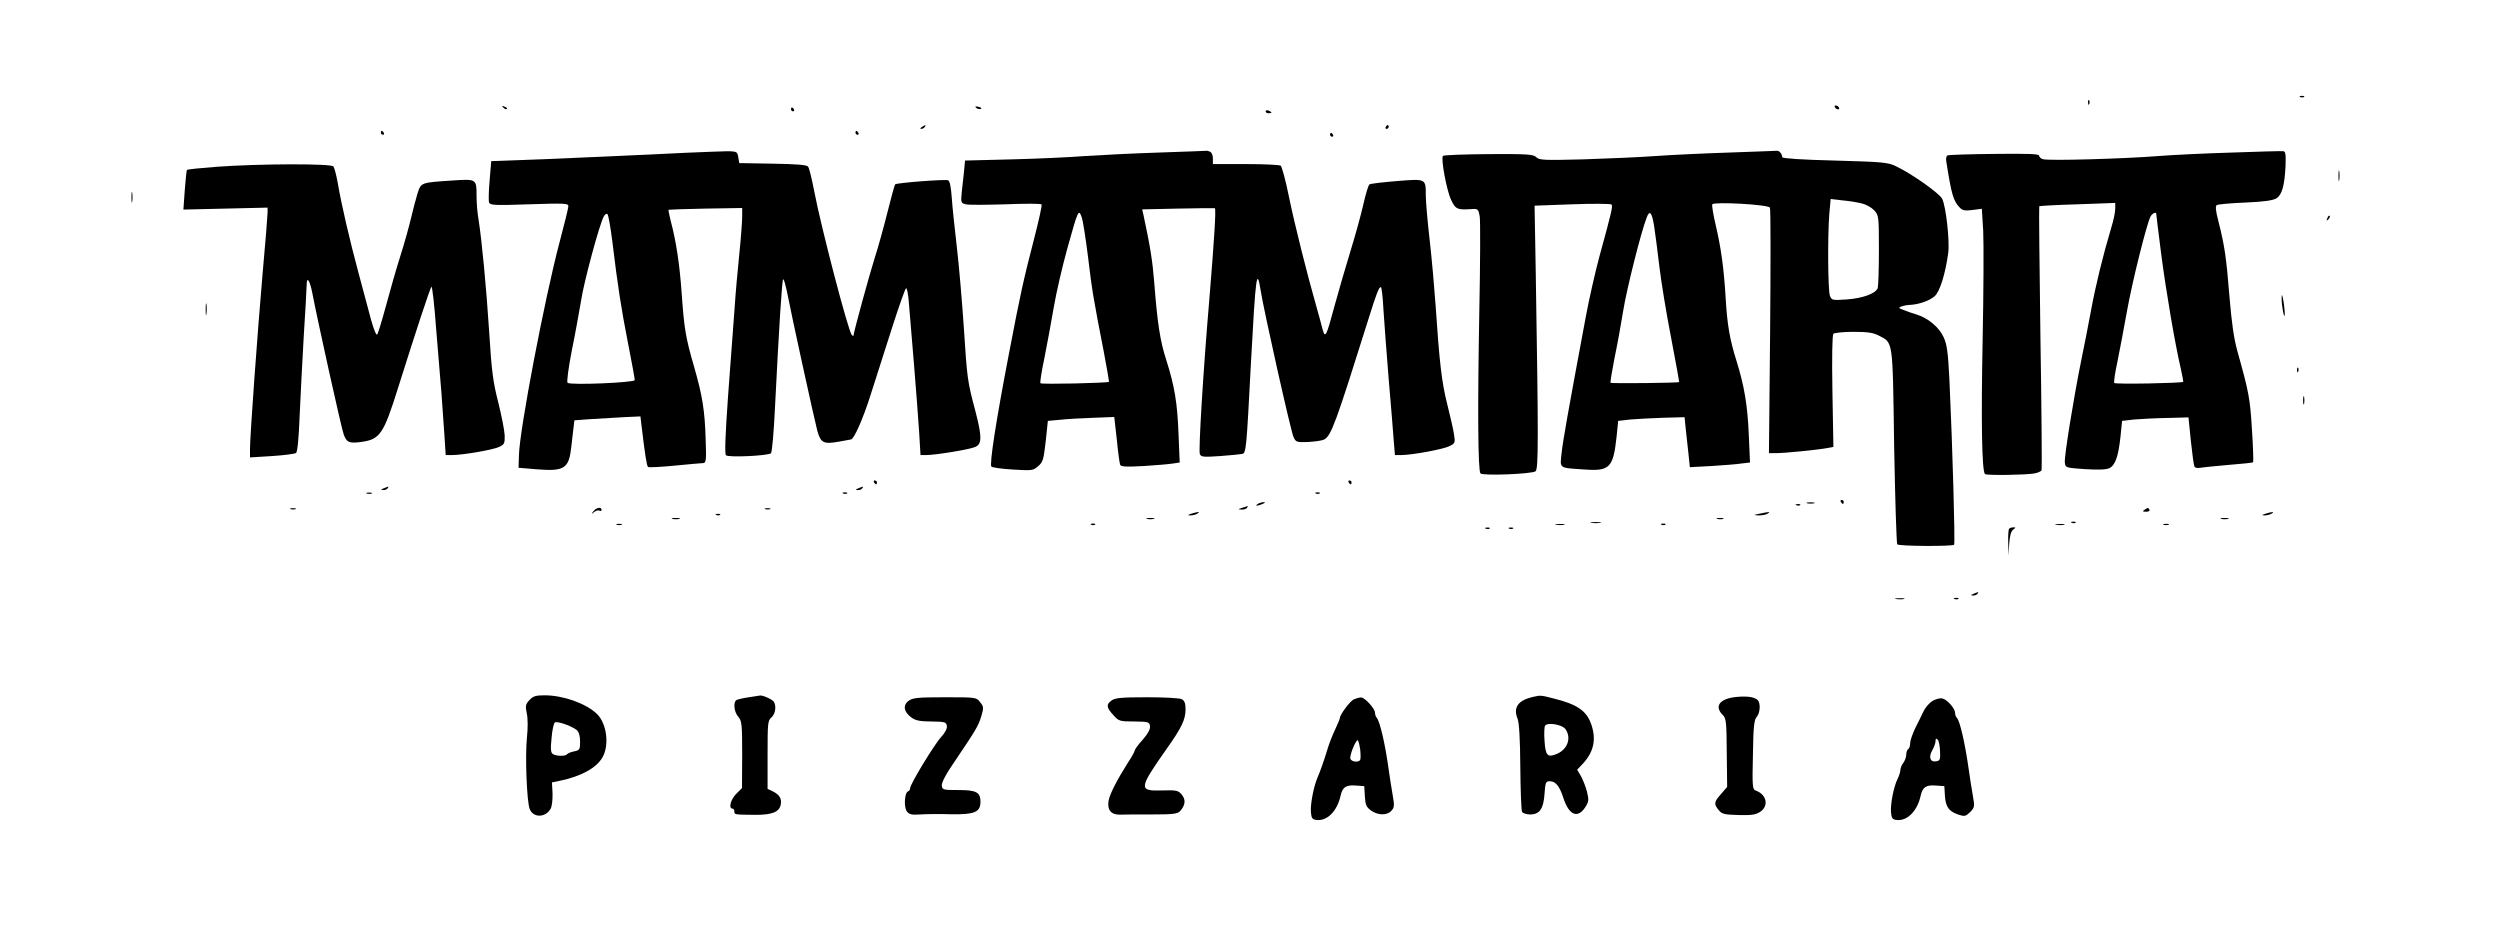 <?xml version="1.0" standalone="no"?>
<!DOCTYPE svg PUBLIC "-//W3C//DTD SVG 20010904//EN"
 "http://www.w3.org/TR/2001/REC-SVG-20010904/DTD/svg10.dtd">
<svg version="1.0" xmlns="http://www.w3.org/2000/svg"
 width="1280pt" height="474pt" viewBox="0 0 1280 474"
 preserveAspectRatio="xMidYMid meet">

<g transform="translate(0,474) scale(0.1,-0.1)"
fill="#000000" stroke="none">
<path d="M11778 4243 c7 -3 16 -2 19 1 4 3 -2 6 -13 5 -11 0 -14 -3 -6 -6z"/>
<path d="M10691 4214 c0 -11 3 -14 6 -6 3 7 2 16 -1 19 -3 4 -6 -2 -5 -13z"/>
<path d="M2577 4189 c7 -7 15 -10 18 -7 3 3 -2 9 -12 12 -14 6 -15 5 -6 -5z"/>
<path d="M4998 4188 c5 -5 16 -8 23 -6 8 3 3 7 -10 11 -17 4 -21 3 -13 -5z"/>
<path d="M9395 4190 c3 -5 11 -10 16 -10 6 0 7 5 4 10 -3 6 -11 10 -16 10 -6
0 -7 -4 -4 -10z"/>
<path d="M4050 4180 c0 -5 5 -10 11 -10 5 0 7 5 4 10 -3 6 -8 10 -11 10 -2 0
-4 -4 -4 -10z"/>
<path d="M6480 4170 c0 -6 7 -10 15 -10 8 0 15 2 15 4 0 2 -7 6 -15 10 -8 3
-15 1 -15 -4z"/>
<path d="M4720 4090 c-9 -6 -10 -10 -3 -10 6 0 15 5 18 10 8 12 4 12 -15 0z"/>
<path d="M7095 4090 c-3 -5 -1 -10 4 -10 6 0 11 5 11 10 0 6 -2 10 -4 10 -3 0
-8 -4 -11 -10z"/>
<path d="M1950 4060 c0 -5 5 -10 11 -10 5 0 7 5 4 10 -3 6 -8 10 -11 10 -2 0
-4 -4 -4 -10z"/>
<path d="M4380 4060 c0 -5 5 -10 11 -10 5 0 7 5 4 10 -3 6 -8 10 -11 10 -2 0
-4 -4 -4 -10z"/>
<path d="M6810 4050 c0 -5 5 -10 11 -10 5 0 7 5 4 10 -3 6 -8 10 -11 10 -2 0
-4 -4 -4 -10z"/>
<path d="M3640 3963 c-47 -1 -186 -8 -310 -14 -124 -6 -358 -16 -520 -23
l-295 -11 -8 -98 c-5 -54 -6 -105 -3 -114 6 -14 28 -15 206 -9 183 6 200 5
200 -10 0 -9 -21 -94 -46 -188 -76 -287 -204 -957 -207 -1086 l-2 -65 95 -8
c140 -11 163 4 175 115 3 29 8 72 11 95 l5 41 82 6 c45 3 121 7 169 10 l87 4
5 -42 c18 -152 27 -211 34 -217 4 -3 66 0 137 7 72 7 137 13 146 13 14 1 16
16 12 119 -4 150 -17 228 -60 377 -43 148 -50 193 -63 375 -10 144 -28 265
-56 369 -7 30 -13 56 -11 57 1 1 86 4 190 6 l187 3 0 -43 c0 -23 -6 -107 -14
-185 -8 -78 -20 -207 -25 -287 -6 -80 -21 -279 -33 -443 -15 -211 -18 -301
-11 -308 12 -12 211 -3 230 10 6 3 15 110 21 236 21 418 36 655 42 655 4 0 11
-26 18 -57 25 -131 144 -672 157 -720 18 -62 32 -68 112 -54 31 6 58 11 60 11
15 0 63 108 102 233 27 84 76 238 110 344 34 106 65 194 70 197 5 3 12 -34 15
-82 4 -48 16 -188 26 -312 10 -124 22 -278 26 -342 l7 -118 28 0 c49 0 226 29
253 42 34 15 34 52 0 183 -41 154 -42 164 -59 425 -9 135 -25 322 -36 415 -11
94 -23 208 -26 253 -4 56 -10 85 -19 89 -15 6 -264 -13 -271 -21 -3 -3 -20
-67 -39 -142 -19 -76 -48 -181 -65 -233 -27 -85 -109 -384 -109 -399 0 -3 -4
-2 -9 3 -18 20 -156 547 -192 735 -12 63 -26 121 -32 127 -6 9 -60 13 -180 15
l-172 3 -5 30 c-6 34 -3 33 -140 28z m-505 -458 c28 -232 46 -347 81 -525 19
-96 34 -179 34 -186 0 -13 -330 -27 -344 -14 -5 5 4 75 22 167 18 87 38 201
47 253 14 95 94 391 116 431 6 12 15 17 19 13 5 -5 16 -68 25 -139z"/>
<path d="M5935 3959 c-132 -4 -303 -13 -380 -18 -77 -6 -247 -14 -377 -17
l-237 -6 -5 -54 c-3 -30 -9 -79 -12 -109 -5 -52 -4 -55 21 -61 15 -4 107 -3
205 0 98 4 180 4 183 -1 3 -4 -15 -85 -39 -178 -53 -205 -70 -280 -128 -585
-66 -342 -101 -569 -90 -579 5 -5 55 -12 110 -15 97 -6 103 -6 129 17 25 21
28 33 39 127 l11 105 65 6 c36 4 112 8 170 10 l105 4 13 -115 c6 -63 14 -121
17 -129 4 -11 28 -12 123 -7 64 4 132 10 149 13 l33 5 -6 147 c-6 159 -20 243
-63 379 -31 95 -45 186 -61 392 -9 115 -21 189 -56 352 l-6 26 183 4 c101 2
186 3 189 2 7 -3 -3 -159 -28 -464 -32 -374 -56 -775 -49 -794 6 -16 17 -17
105 -11 53 4 104 9 113 11 19 5 21 25 44 469 24 446 30 492 50 365 16 -101
155 -723 168 -748 12 -26 16 -27 75 -25 35 2 71 7 82 13 36 19 60 86 226 615
41 132 54 165 64 165 4 0 10 -51 13 -112 4 -62 16 -223 27 -358 12 -135 23
-278 26 -317 l6 -73 31 0 c56 0 218 30 249 46 28 14 29 18 23 57 -3 23 -19 94
-35 157 -29 114 -40 214 -60 510 -6 85 -19 234 -30 330 -11 96 -20 199 -20
230 0 86 2 85 -148 73 -71 -6 -134 -13 -140 -17 -6 -3 -20 -50 -32 -104 -12
-53 -42 -161 -66 -239 -24 -78 -60 -202 -80 -275 -45 -168 -49 -174 -64 -118
-6 25 -20 74 -30 110 -48 168 -111 419 -140 560 -17 85 -37 158 -43 162 -7 4
-87 8 -179 8 l-168 0 0 29 c0 17 -6 31 -16 35 -9 3 -16 5 -17 4 -1 0 -110 -5
-242 -9z m-396 -333 c5 -13 19 -101 31 -196 21 -176 28 -218 81 -489 16 -84
28 -155 27 -156 -8 -6 -348 -14 -351 -7 -3 4 6 61 20 127 13 66 35 183 48 260
13 77 45 214 70 304 56 200 57 203 74 157z"/>
<path d="M8855 3959 c-126 -4 -297 -12 -380 -18 -82 -6 -249 -13 -371 -17
-199 -5 -223 -4 -238 11 -15 15 -43 17 -244 16 -125 -1 -230 -5 -234 -9 -12
-12 19 -179 42 -226 23 -48 31 -52 112 -46 24 1 28 -3 34 -37 4 -21 3 -243 -2
-493 -9 -487 -7 -810 6 -824 12 -13 264 -3 282 11 15 13 15 156 1 1019 l-6
341 193 7 c106 4 197 3 201 -1 7 -9 2 -34 -62 -266 -22 -82 -53 -219 -69 -305
-93 -498 -119 -645 -125 -705 -8 -77 -16 -72 120 -81 127 -9 145 10 162 169
l8 80 60 7 c33 3 110 7 170 9 l110 3 6 -60 c4 -32 10 -90 14 -128 l7 -68 111
6 c62 4 131 9 154 13 l43 5 -6 137 c-6 154 -23 255 -64 386 -34 108 -47 184
-55 325 -9 147 -23 249 -50 365 -13 54 -21 103 -18 109 9 14 285 -1 295 -17 4
-6 4 -292 1 -634 l-6 -623 39 0 c43 0 212 17 260 26 l31 6 -5 284 c-3 173 -1
289 5 295 5 5 51 10 101 10 73 0 101 -4 129 -18 77 -40 73 -11 81 -566 5 -273
12 -500 16 -504 9 -10 282 -11 291 -2 6 7 -8 504 -24 845 -7 137 -12 179 -29
216 -22 51 -80 100 -140 118 -20 6 -50 16 -66 23 -26 9 -27 12 -10 18 10 4 30
8 44 8 43 2 99 21 125 44 27 23 56 117 70 223 8 63 -12 238 -31 276 -14 28
-155 128 -235 166 -43 21 -66 23 -315 30 -168 4 -269 11 -269 17 0 17 -16 35
-28 33 -7 0 -115 -5 -242 -9z m679 -261 c21 -5 49 -21 62 -35 23 -25 24 -30
24 -204 0 -97 -3 -185 -6 -194 -11 -28 -76 -52 -157 -58 -76 -5 -78 -5 -88 19
-10 29 -12 302 -3 418 l7 77 61 -7 c34 -3 78 -10 100 -16z m-1065 -115 c6 -38
18 -131 27 -208 9 -77 36 -241 60 -364 24 -124 42 -226 41 -227 -4 -5 -346 -8
-351 -4 -2 3 7 59 20 125 14 66 34 176 45 245 17 107 91 402 120 476 15 41 27
27 38 -43z"/>
<path d="M11430 3959 c-135 -4 -306 -12 -380 -18 -175 -14 -563 -25 -590 -16
-11 3 -20 12 -20 18 0 9 -57 11 -227 9 -126 -1 -234 -5 -240 -7 -8 -3 -11 -16
-8 -32 27 -171 36 -203 71 -238 13 -13 27 -15 64 -10 l47 6 7 -113 c3 -62 2
-315 -3 -563 -8 -409 -4 -666 12 -682 8 -8 209 -5 253 3 18 3 35 11 37 17 2 7
0 313 -6 680 -5 367 -8 669 -6 671 2 2 91 7 197 10 l192 7 0 -29 c0 -17 -8
-58 -19 -93 -45 -151 -82 -303 -105 -429 -14 -74 -36 -189 -50 -255 -38 -187
-88 -494 -84 -523 3 -27 4 -27 103 -34 68 -4 108 -3 125 5 30 15 46 59 57 162
l8 80 60 7 c33 3 110 7 170 8 l110 3 12 -119 c7 -66 15 -125 18 -131 2 -8 15
-11 32 -8 15 3 81 9 147 15 65 5 120 11 122 13 2 2 0 78 -6 168 -10 160 -15
188 -74 399 -19 68 -30 148 -41 280 -16 200 -25 262 -56 384 -15 57 -17 81 -9
86 6 4 72 10 147 13 96 4 142 11 159 22 28 18 41 66 46 165 2 61 0 75 -12 76
-8 1 -125 -2 -260 -7z m-390 -314 c0 -3 11 -94 25 -203 25 -193 71 -463 101
-591 8 -35 13 -65 12 -66 -9 -7 -348 -13 -353 -6 -3 5 4 53 16 108 11 54 33
170 49 259 27 152 101 448 121 486 9 16 29 25 29 13z"/>
<path d="M1108 3886 c-80 -6 -148 -13 -151 -16 -2 -3 -7 -50 -11 -104 l-7 -99
216 5 215 5 0 -26 c0 -14 -11 -152 -25 -306 -27 -311 -65 -836 -65 -904 l0
-43 113 7 c61 4 117 11 123 16 7 6 14 78 18 186 4 98 14 282 21 408 8 127 15
246 15 264 0 50 16 27 29 -39 25 -132 150 -698 161 -725 15 -39 26 -45 80 -39
106 13 122 35 200 284 88 280 162 505 169 512 4 4 15 -92 24 -215 10 -122 22
-269 27 -327 4 -58 11 -153 15 -212 l7 -108 31 0 c56 0 213 27 243 42 26 12
29 18 28 59 -1 24 -16 101 -33 169 -27 106 -34 161 -46 355 -15 233 -38 475
-55 582 -6 32 -10 85 -10 118 0 89 0 89 -121 81 -168 -11 -163 -10 -182 -69
-9 -29 -23 -83 -32 -122 -9 -38 -33 -126 -55 -195 -22 -69 -55 -186 -75 -260
-20 -74 -40 -139 -44 -143 -5 -5 -18 29 -31 75 -12 46 -41 155 -65 243 -45
168 -86 342 -106 460 -7 39 -17 76 -22 83 -12 15 -381 14 -599 -2z"/>
<path d="M11973 3840 c0 -25 2 -35 4 -22 2 12 2 32 0 45 -2 12 -4 2 -4 -23z"/>
<path d="M673 3730 c0 -25 2 -35 4 -22 2 12 2 32 0 45 -2 12 -4 2 -4 -23z"/>
<path d="M11916 3623 c-6 -14 -5 -15 5 -6 7 7 10 15 7 18 -3 3 -9 -2 -12 -12z"/>
<path d="M11682 3215 c-1 -16 3 -48 7 -70 11 -53 12 -5 2 55 -6 34 -9 37 -9
15z"/>
<path d="M1053 3155 c0 -27 2 -38 4 -22 2 15 2 37 0 50 -2 12 -4 0 -4 -28z"/>
<path d="M11761 2844 c0 -11 3 -14 6 -6 3 7 2 16 -1 19 -3 4 -6 -2 -5 -13z"/>
<path d="M11792 2690 c0 -19 2 -27 5 -17 2 9 2 25 0 35 -3 9 -5 1 -5 -18z"/>
<path d="M4475 2270 c3 -5 8 -10 11 -10 2 0 4 5 4 10 0 6 -5 10 -11 10 -5 0
-7 -4 -4 -10z"/>
<path d="M6905 2270 c3 -5 8 -10 11 -10 2 0 4 5 4 10 0 6 -5 10 -11 10 -5 0
-7 -4 -4 -10z"/>
<path d="M1965 2240 c-16 -7 -17 -9 -3 -9 9 -1 20 4 23 9 7 11 7 11 -20 0z"/>
<path d="M4395 2240 c-16 -7 -17 -9 -3 -9 9 -1 20 4 23 9 7 11 7 11 -20 0z"/>
<path d="M1878 2213 c6 -2 18 -2 25 0 6 3 1 5 -13 5 -14 0 -19 -2 -12 -5z"/>
<path d="M4318 2213 c7 -3 16 -2 19 1 4 3 -2 6 -13 5 -11 0 -14 -3 -6 -6z"/>
<path d="M6738 2213 c7 -3 16 -2 19 1 4 3 -2 6 -13 5 -11 0 -14 -3 -6 -6z"/>
<path d="M9425 2170 c3 -5 8 -10 11 -10 2 0 4 5 4 10 0 6 -5 10 -11 10 -5 0
-7 -4 -4 -10z"/>
<path d="M6440 2160 c-18 -12 -2 -12 25 0 13 6 15 9 5 9 -8 0 -22 -4 -30 -9z"/>
<path d="M9253 2163 c9 -2 25 -2 35 0 9 3 1 5 -18 5 -19 0 -27 -2 -17 -5z"/>
<path d="M9198 2153 c7 -3 16 -2 19 1 4 3 -2 6 -13 5 -11 0 -14 -3 -6 -6z"/>
<path d="M6360 2140 c-23 -7 -23 -8 -3 -9 12 -1 25 4 28 9 3 6 5 10 3 9 -2 -1
-14 -5 -28 -9z"/>
<path d="M1488 2133 c6 -2 18 -2 25 0 6 3 1 5 -13 5 -14 0 -19 -2 -12 -5z"/>
<path d="M3039 2123 c-13 -16 -12 -17 3 -5 9 8 22 11 28 7 5 -3 10 -1 10 4 0
17 -26 13 -41 -6z"/>
<path d="M3918 2133 c6 -2 18 -2 25 0 6 3 1 5 -13 5 -14 0 -19 -2 -12 -5z"/>
<path d="M10980 2130 c-12 -8 -10 -10 8 -10 13 0 20 4 17 10 -7 12 -6 12 -25
0z"/>
<path d="M6100 2110 c-21 -7 -21 -8 -5 -9 11 0 27 4 35 9 18 11 5 11 -30 0z"/>
<path d="M9010 2110 c-35 -7 -35 -7 -5 -9 17 0 37 4 45 9 17 11 11 11 -40 0z"/>
<path d="M11600 2110 c-21 -7 -21 -8 -5 -9 11 0 27 4 35 9 18 11 5 11 -30 0z"/>
<path d="M3668 2103 c7 -3 16 -2 19 1 4 3 -2 6 -13 5 -11 0 -14 -3 -6 -6z"/>
<path d="M3443 2083 c9 -2 25 -2 35 0 9 3 1 5 -18 5 -19 0 -27 -2 -17 -5z"/>
<path d="M5873 2083 c9 -2 25 -2 35 0 9 3 1 5 -18 5 -19 0 -27 -2 -17 -5z"/>
<path d="M8793 2083 c9 -2 23 -2 30 0 6 3 -1 5 -18 5 -16 0 -22 -2 -12 -5z"/>
<path d="M11373 2083 c9 -2 25 -2 35 0 9 3 1 5 -18 5 -19 0 -27 -2 -17 -5z"/>
<path d="M8148 2063 c12 -2 32 -2 45 0 12 2 2 4 -23 4 -25 0 -35 -2 -22 -4z"/>
<path d="M10608 2063 c7 -3 16 -2 19 1 4 3 -2 6 -13 5 -11 0 -14 -3 -6 -6z"/>
<path d="M3158 2053 c6 -2 18 -2 25 0 6 3 1 5 -13 5 -14 0 -19 -2 -12 -5z"/>
<path d="M5588 2053 c7 -3 16 -2 19 1 4 3 -2 6 -13 5 -11 0 -14 -3 -6 -6z"/>
<path d="M7968 2053 c12 -2 30 -2 40 0 9 3 -1 5 -23 4 -22 0 -30 -2 -17 -4z"/>
<path d="M8508 2053 c7 -3 16 -2 19 1 4 3 -2 6 -13 5 -11 0 -14 -3 -6 -6z"/>
<path d="M10528 2053 c12 -2 30 -2 40 0 9 3 -1 5 -23 4 -22 0 -30 -2 -17 -4z"/>
<path d="M11078 2053 c6 -2 18 -2 25 0 6 3 1 5 -13 5 -14 0 -19 -2 -12 -5z"/>
<path d="M7608 2033 c7 -3 16 -2 19 1 4 3 -2 6 -13 5 -11 0 -14 -3 -6 -6z"/>
<path d="M7728 2033 c7 -3 16 -2 19 1 4 3 -2 6 -13 5 -11 0 -14 -3 -6 -6z"/>
<path d="M10287 2033 c-4 -3 -6 -36 -5 -72 l2 -66 3 60 c3 41 9 64 20 73 14
10 15 12 2 12 -9 0 -19 -3 -22 -7z"/>
<path d="M10105 1700 c-16 -7 -17 -9 -3 -9 9 -1 20 4 23 9 7 11 7 11 -20 0z"/>
<path d="M9708 1673 c12 -2 30 -2 40 0 9 3 -1 5 -23 4 -22 0 -30 -2 -17 -4z"/>
<path d="M10008 1673 c7 -3 16 -2 19 1 4 3 -2 6 -13 5 -11 0 -14 -3 -6 -6z"/>
<path d="M2711 1156 c-20 -22 -22 -29 -14 -68 6 -25 6 -77 1 -123 -10 -94 -1
-328 14 -367 18 -47 83 -45 108 3 6 11 10 46 9 77 l-3 56 39 8 c110 23 187 65
219 119 37 63 23 175 -28 224 -55 53 -172 95 -267 95 -46 0 -59 -4 -78 -24z
m242 -154 c11 -10 17 -29 17 -59 0 -40 -2 -44 -30 -50 -17 -3 -33 -10 -36 -14
-7 -12 -55 -11 -73 0 -11 7 -13 25 -7 82 3 40 11 76 17 80 13 8 86 -18 112
-39z"/>
<path d="M3834 1170 c-29 -4 -57 -11 -63 -14 -18 -11 -13 -61 9 -86 18 -21 20
-37 20 -194 l-1 -171 -29 -29 c-29 -28 -41 -76 -20 -76 6 0 10 -7 10 -15 0
-16 0 -16 109 -17 83 0 119 14 128 50 7 31 -5 53 -40 70 l-27 13 0 175 c0 162
1 175 20 191 20 18 26 58 12 80 -7 12 -57 34 -70 32 -4 -1 -30 -5 -58 -9z"/>
<path d="M7845 1171 c-74 -18 -98 -55 -75 -111 8 -20 13 -102 14 -247 1 -120
5 -224 9 -230 5 -7 23 -13 41 -13 49 0 69 29 74 106 4 58 6 64 27 64 30 0 50
-25 70 -87 29 -89 75 -106 114 -42 16 26 16 35 6 77 -7 26 -21 61 -31 79 l-19
32 31 33 c54 59 68 123 41 200 -24 69 -72 102 -193 132 -67 17 -65 17 -109 7z
m170 -164 c32 -45 11 -104 -44 -127 -48 -20 -58 -9 -63 67 -3 37 -1 73 3 78
14 18 88 5 104 -18z"/>
<path d="M8884 1171 c-81 -10 -107 -48 -64 -91 18 -18 20 -35 21 -194 l2 -175
-31 -36 c-37 -41 -38 -52 -12 -83 16 -20 29 -23 102 -25 67 -2 88 2 111 17 45
31 32 89 -25 109 -15 5 -17 24 -13 182 2 144 6 179 19 194 19 21 21 74 4 88
-20 16 -58 20 -114 14z"/>
<path d="M4651 1151 c-30 -23 -23 -57 16 -85 20 -15 44 -20 102 -20 70 -1 76
-3 79 -23 2 -13 -9 -34 -28 -55 -35 -37 -160 -243 -160 -263 0 -7 -5 -15 -11
-17 -18 -6 -22 -81 -6 -102 12 -16 24 -19 68 -16 30 2 100 3 156 1 122 -2 153
10 153 64 0 49 -21 60 -114 60 -76 0 -81 1 -84 22 -2 15 20 58 65 123 110 163
122 183 137 232 13 45 13 50 -6 73 -19 25 -20 25 -181 25 -142 0 -165 -3 -186
-19z"/>
<path d="M5692 1154 c-29 -20 -28 -36 8 -75 28 -31 32 -33 107 -33 73 -1 78
-2 81 -24 2 -15 -10 -38 -37 -69 -23 -25 -41 -50 -41 -55 0 -5 -15 -33 -34
-61 -59 -94 -94 -162 -100 -197 -8 -46 12 -71 56 -71 18 1 92 1 164 1 112 0
134 3 147 18 26 30 29 57 8 83 -18 22 -26 24 -101 22 -121 -4 -120 9 19 207
82 115 101 156 101 209 0 30 -5 43 -19 51 -11 6 -88 10 -178 10 -127 0 -163
-3 -181 -16z"/>
<path d="M6933 1160 c-20 -8 -73 -79 -73 -97 0 -4 -11 -30 -24 -58 -13 -27
-31 -72 -39 -100 -20 -65 -37 -113 -53 -150 -19 -47 -36 -136 -32 -175 2 -28
8 -36 27 -38 55 -8 108 45 125 125 10 43 27 55 78 51 l43 -3 3 -52 c3 -44 7
-55 32 -73 35 -25 82 -26 104 -1 15 16 16 27 7 77 -6 33 -15 93 -21 134 -18
132 -45 246 -61 265 -5 5 -9 17 -9 26 0 21 -53 79 -72 78 -7 0 -23 -4 -35 -9z
m31 -256 c3 -25 3 -50 0 -55 -9 -14 -44 -10 -50 6 -6 14 26 94 37 95 4 0 9
-21 13 -46z"/>
<path d="M9894 1151 c-16 -10 -36 -33 -45 -52 -9 -19 -28 -58 -43 -87 -14 -30
-26 -64 -26 -77 0 -13 -4 -27 -10 -30 -5 -3 -10 -16 -10 -29 0 -12 -7 -31 -15
-42 -8 -10 -15 -27 -15 -36 0 -9 -6 -29 -14 -45 -20 -39 -38 -131 -34 -173 2
-28 8 -36 27 -38 55 -8 108 45 125 125 10 43 27 55 78 51 l43 -3 3 -50 c4 -57
20 -79 69 -96 32 -10 37 -9 60 13 23 24 24 28 14 84 -6 32 -15 93 -21 134 -19
134 -45 249 -61 265 -5 5 -9 16 -9 25 0 23 -42 70 -66 74 -12 3 -34 -4 -50
-13z m39 -257 c2 -44 0 -49 -21 -52 -30 -5 -39 23 -18 58 9 16 16 36 16 46 0
13 3 15 11 7 6 -6 11 -32 12 -59z"/>
</g>
</svg>
